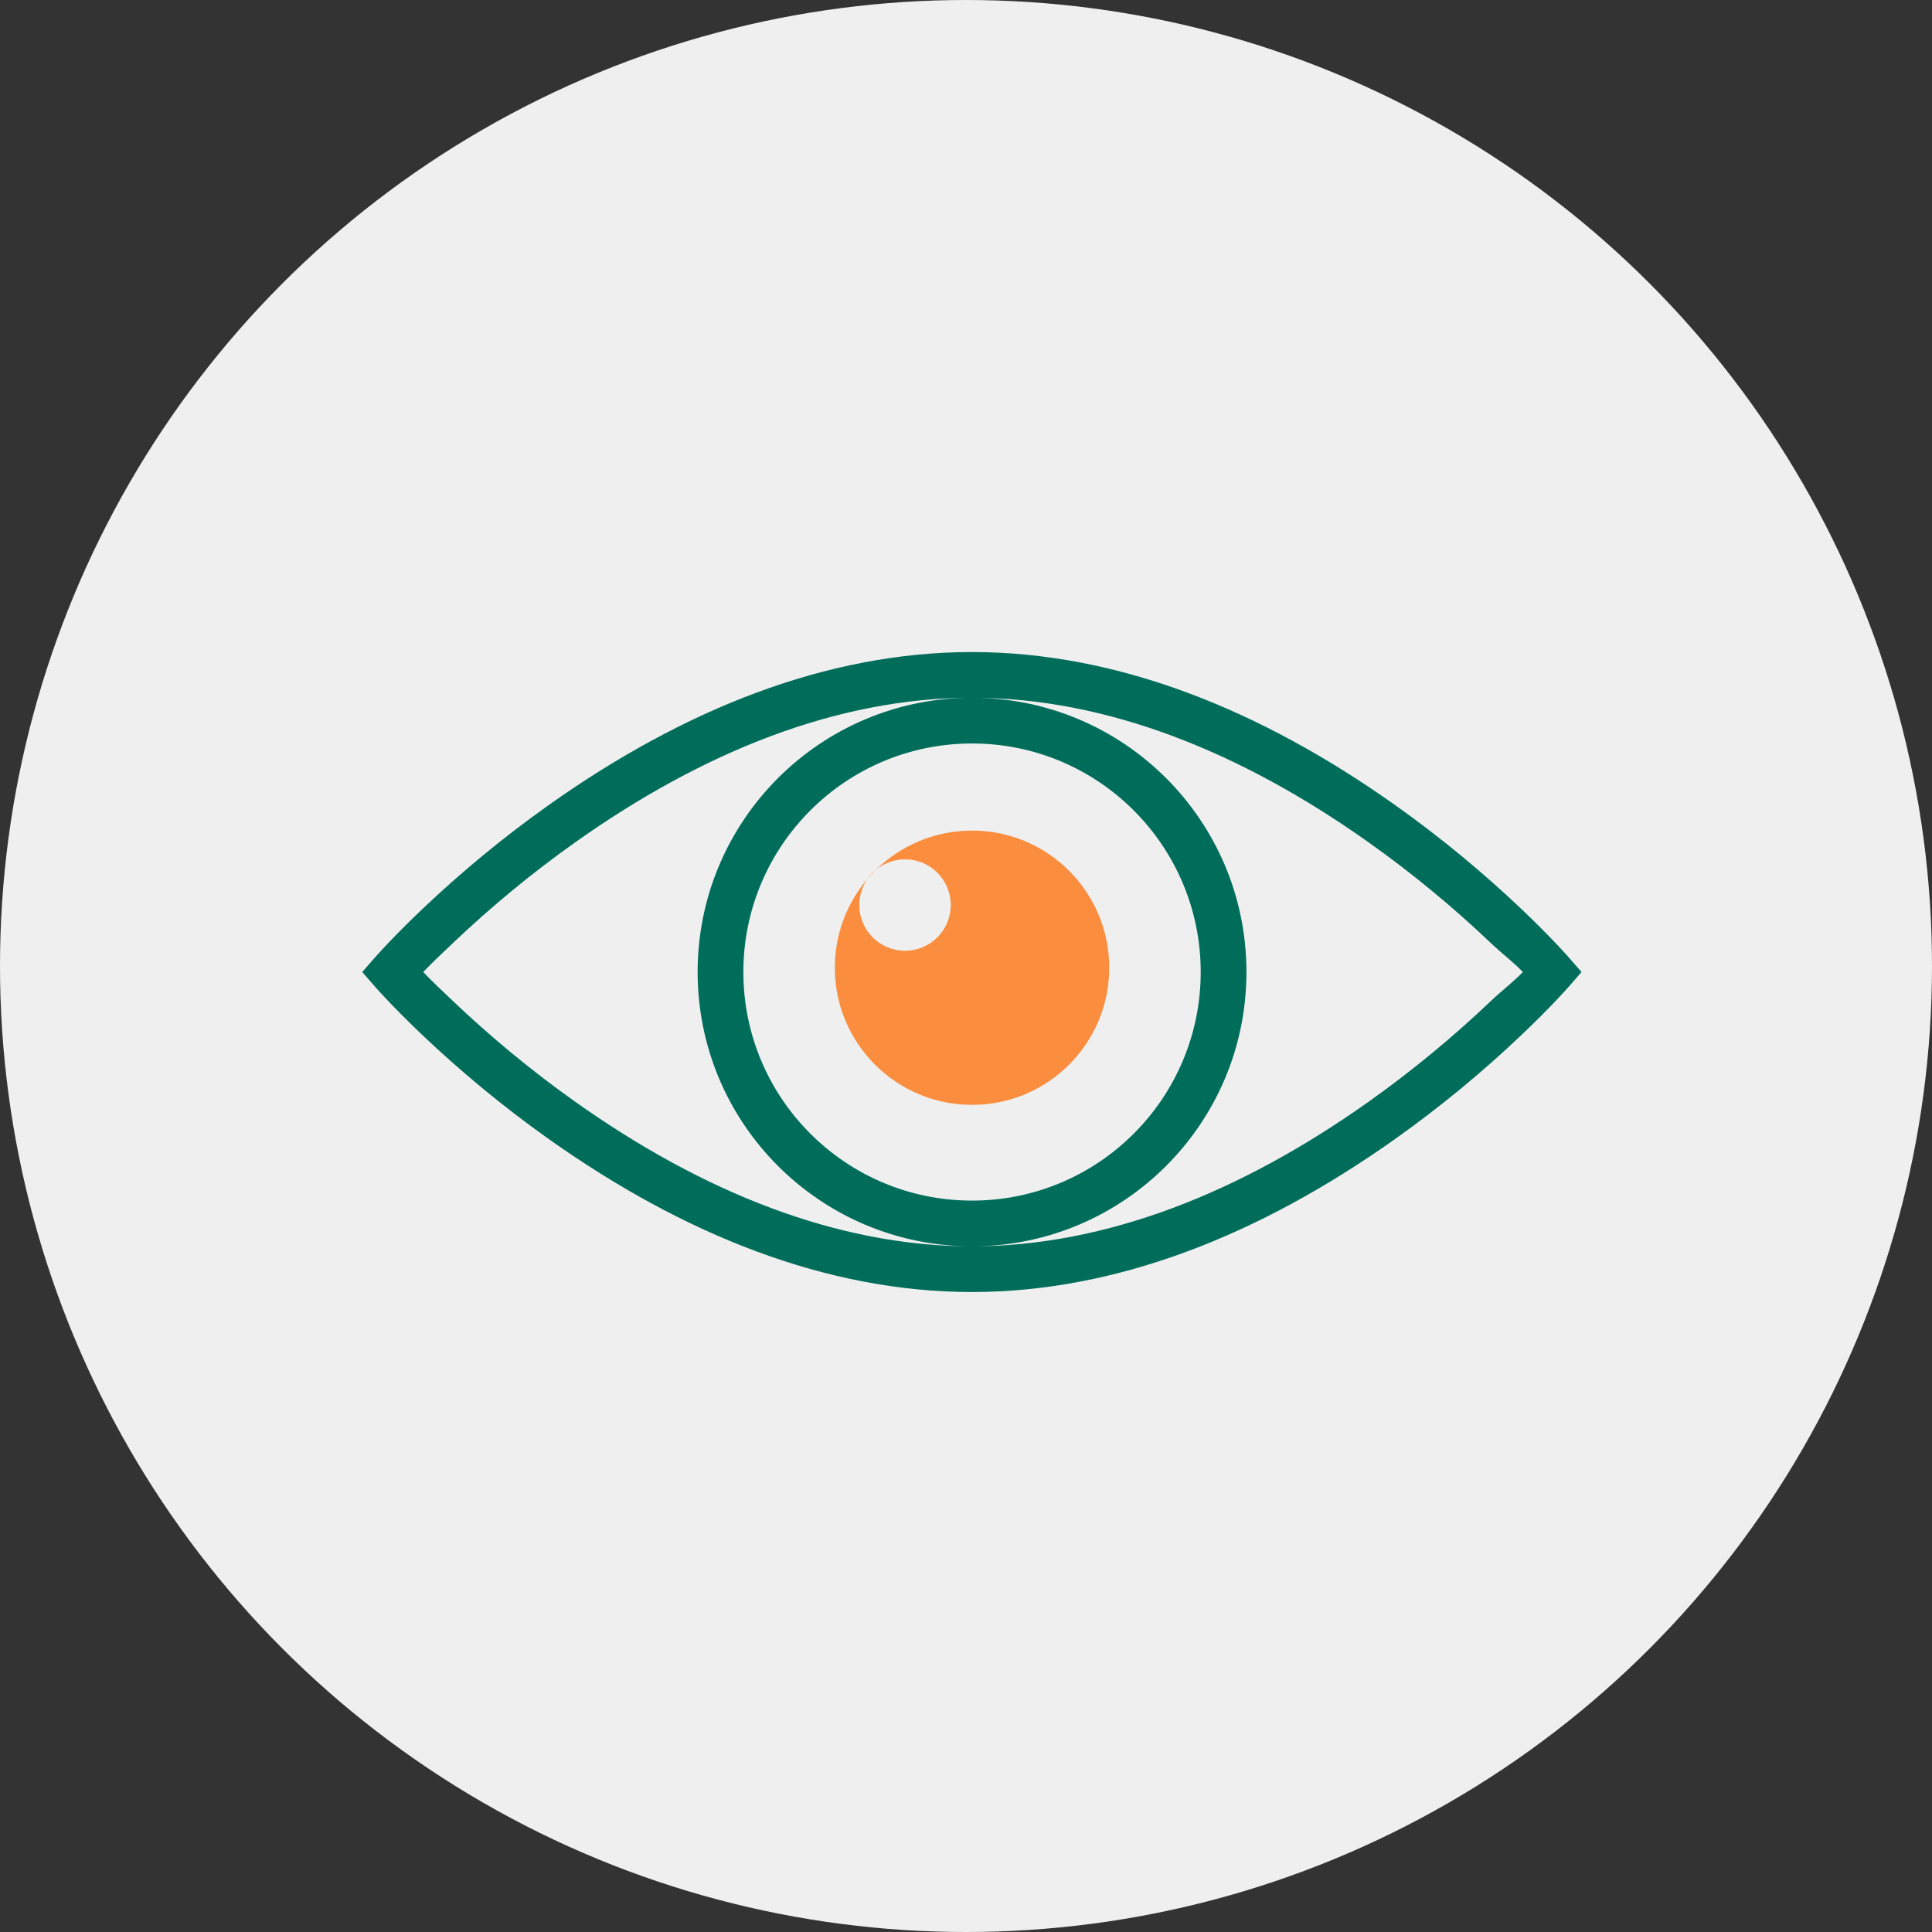 <?xml version="1.0" encoding="UTF-8" standalone="no"?>
<svg width="320px" height="320px" viewBox="0 0 320 320" version="1.1" xmlns="http://www.w3.org/2000/svg" xmlns:xlink="http://www.w3.org/1999/xlink" xmlns:sketch="http://www.bohemiancoding.com/sketch/ns">
    <rect x="0" y="0" width="320" height="320" fill="#333333" stroke="none"/>
    <!-- Generator: Sketch 3.3.3 (12072) - http://www.bohemiancoding.com/sketch -->
    <title>icon--eye</title>
    <desc>Created with Sketch.</desc>
    <defs></defs>
    <g id="Page-1" stroke="none" stroke-width="1" fill="none" fill-rule="evenodd" sketch:type="MSPage">
        <g id="icon--eye" sketch:type="MSLayerGroup">
            <circle id="Oval-1" fill="#EFEFEF" sketch:type="MSShapeGroup" cx="160" cy="160" r="160"></circle>
            <g id="Path-Copy-+-Group" transform="translate(60, 108)" sketch:type="MSShapeGroup">
                <path d="M82.325,41.905 C82.325,37.723 85.716,34.333 89.9,34.333 C94.084,34.333 97.475,37.723 97.475,41.905 C97.475,46.086 94.084,49.476 89.9,49.476 C85.716,49.476 82.325,46.086 82.325,41.905 L82.325,41.905 Z M101,75 C113.551,75 123.725,64.83 123.725,52.286 C123.725,39.741 113.551,29.571 101,29.571 C88.449,29.571 78.275,39.741 78.275,52.286 C78.275,64.83 88.449,75 101,75 L101,75 Z" id="Path-Copy" fill="#FA8D3E"></path>
                <g id="Group" fill="#006D5B">
                    <g id="Shape">
                        <path d="M146.45,53 C146.45,27.91 126.101,7.571 101,7.571 C75.899,7.571 55.55,27.91 55.55,53 C55.55,78.09 75.899,98.429 101,98.429 C126.101,98.429 146.45,78.09 146.45,53 L146.45,53 Z M63.125,53 C63.125,32.092 80.082,15.143 101,15.143 C121.918,15.143 138.875,32.092 138.875,53 C138.875,73.908 121.918,90.857 101,90.857 C80.082,90.857 63.125,73.908 63.125,53 L63.125,53 Z M171.014,80.696 C178.767,75.201 185.802,69.319 191.996,63.433 C194.168,61.369 196.083,59.449 197.724,57.721 C198.72,56.672 199.411,55.912 199.78,55.489 L201.953,53 L199.78,50.511 C199.411,50.088 198.72,49.328 197.724,48.279 C196.083,46.551 194.168,44.631 191.996,42.567 C185.802,36.681 178.767,30.799 171.014,25.304 C148.725,9.511 125.062,0 100.976,0 C76.891,0 53.228,9.511 30.939,25.304 C23.185,30.799 16.151,36.681 9.957,42.567 C7.785,44.631 5.87,46.551 4.229,48.279 C3.233,49.328 2.542,50.088 2.172,50.511 L0,53 L2.172,55.489 C2.542,55.912 3.233,56.672 4.229,57.721 C5.87,59.449 7.785,61.369 9.957,63.433 C16.151,69.319 23.185,75.201 30.939,80.696 C53.228,96.489 76.891,106 100.976,106 C125.062,106 148.725,96.489 171.014,80.696 L171.014,80.696 Z M35.32,74.519 C27.881,69.247 21.121,63.595 15.176,57.946 C13.1,55.973 11.654,54.636 10.1,53 C11.654,51.364 13.1,50.027 15.176,48.054 C21.121,42.405 27.881,36.753 35.32,31.481 C56.44,16.516 78.694,7.571 100.976,7.571 C123.259,7.571 145.513,16.516 166.633,31.481 C174.072,36.753 180.832,42.405 186.777,48.054 C188.853,50.027 190.676,51.364 192.23,53 C190.676,54.636 188.853,55.973 186.777,57.946 C180.832,63.595 174.072,69.247 166.633,74.519 C145.513,89.484 123.259,98.429 100.976,98.429 C78.694,98.429 56.44,89.484 35.32,74.519 L35.32,74.519 Z"></path>
                    </g>
                </g>
            </g>
        </g>
    </g>
</svg>